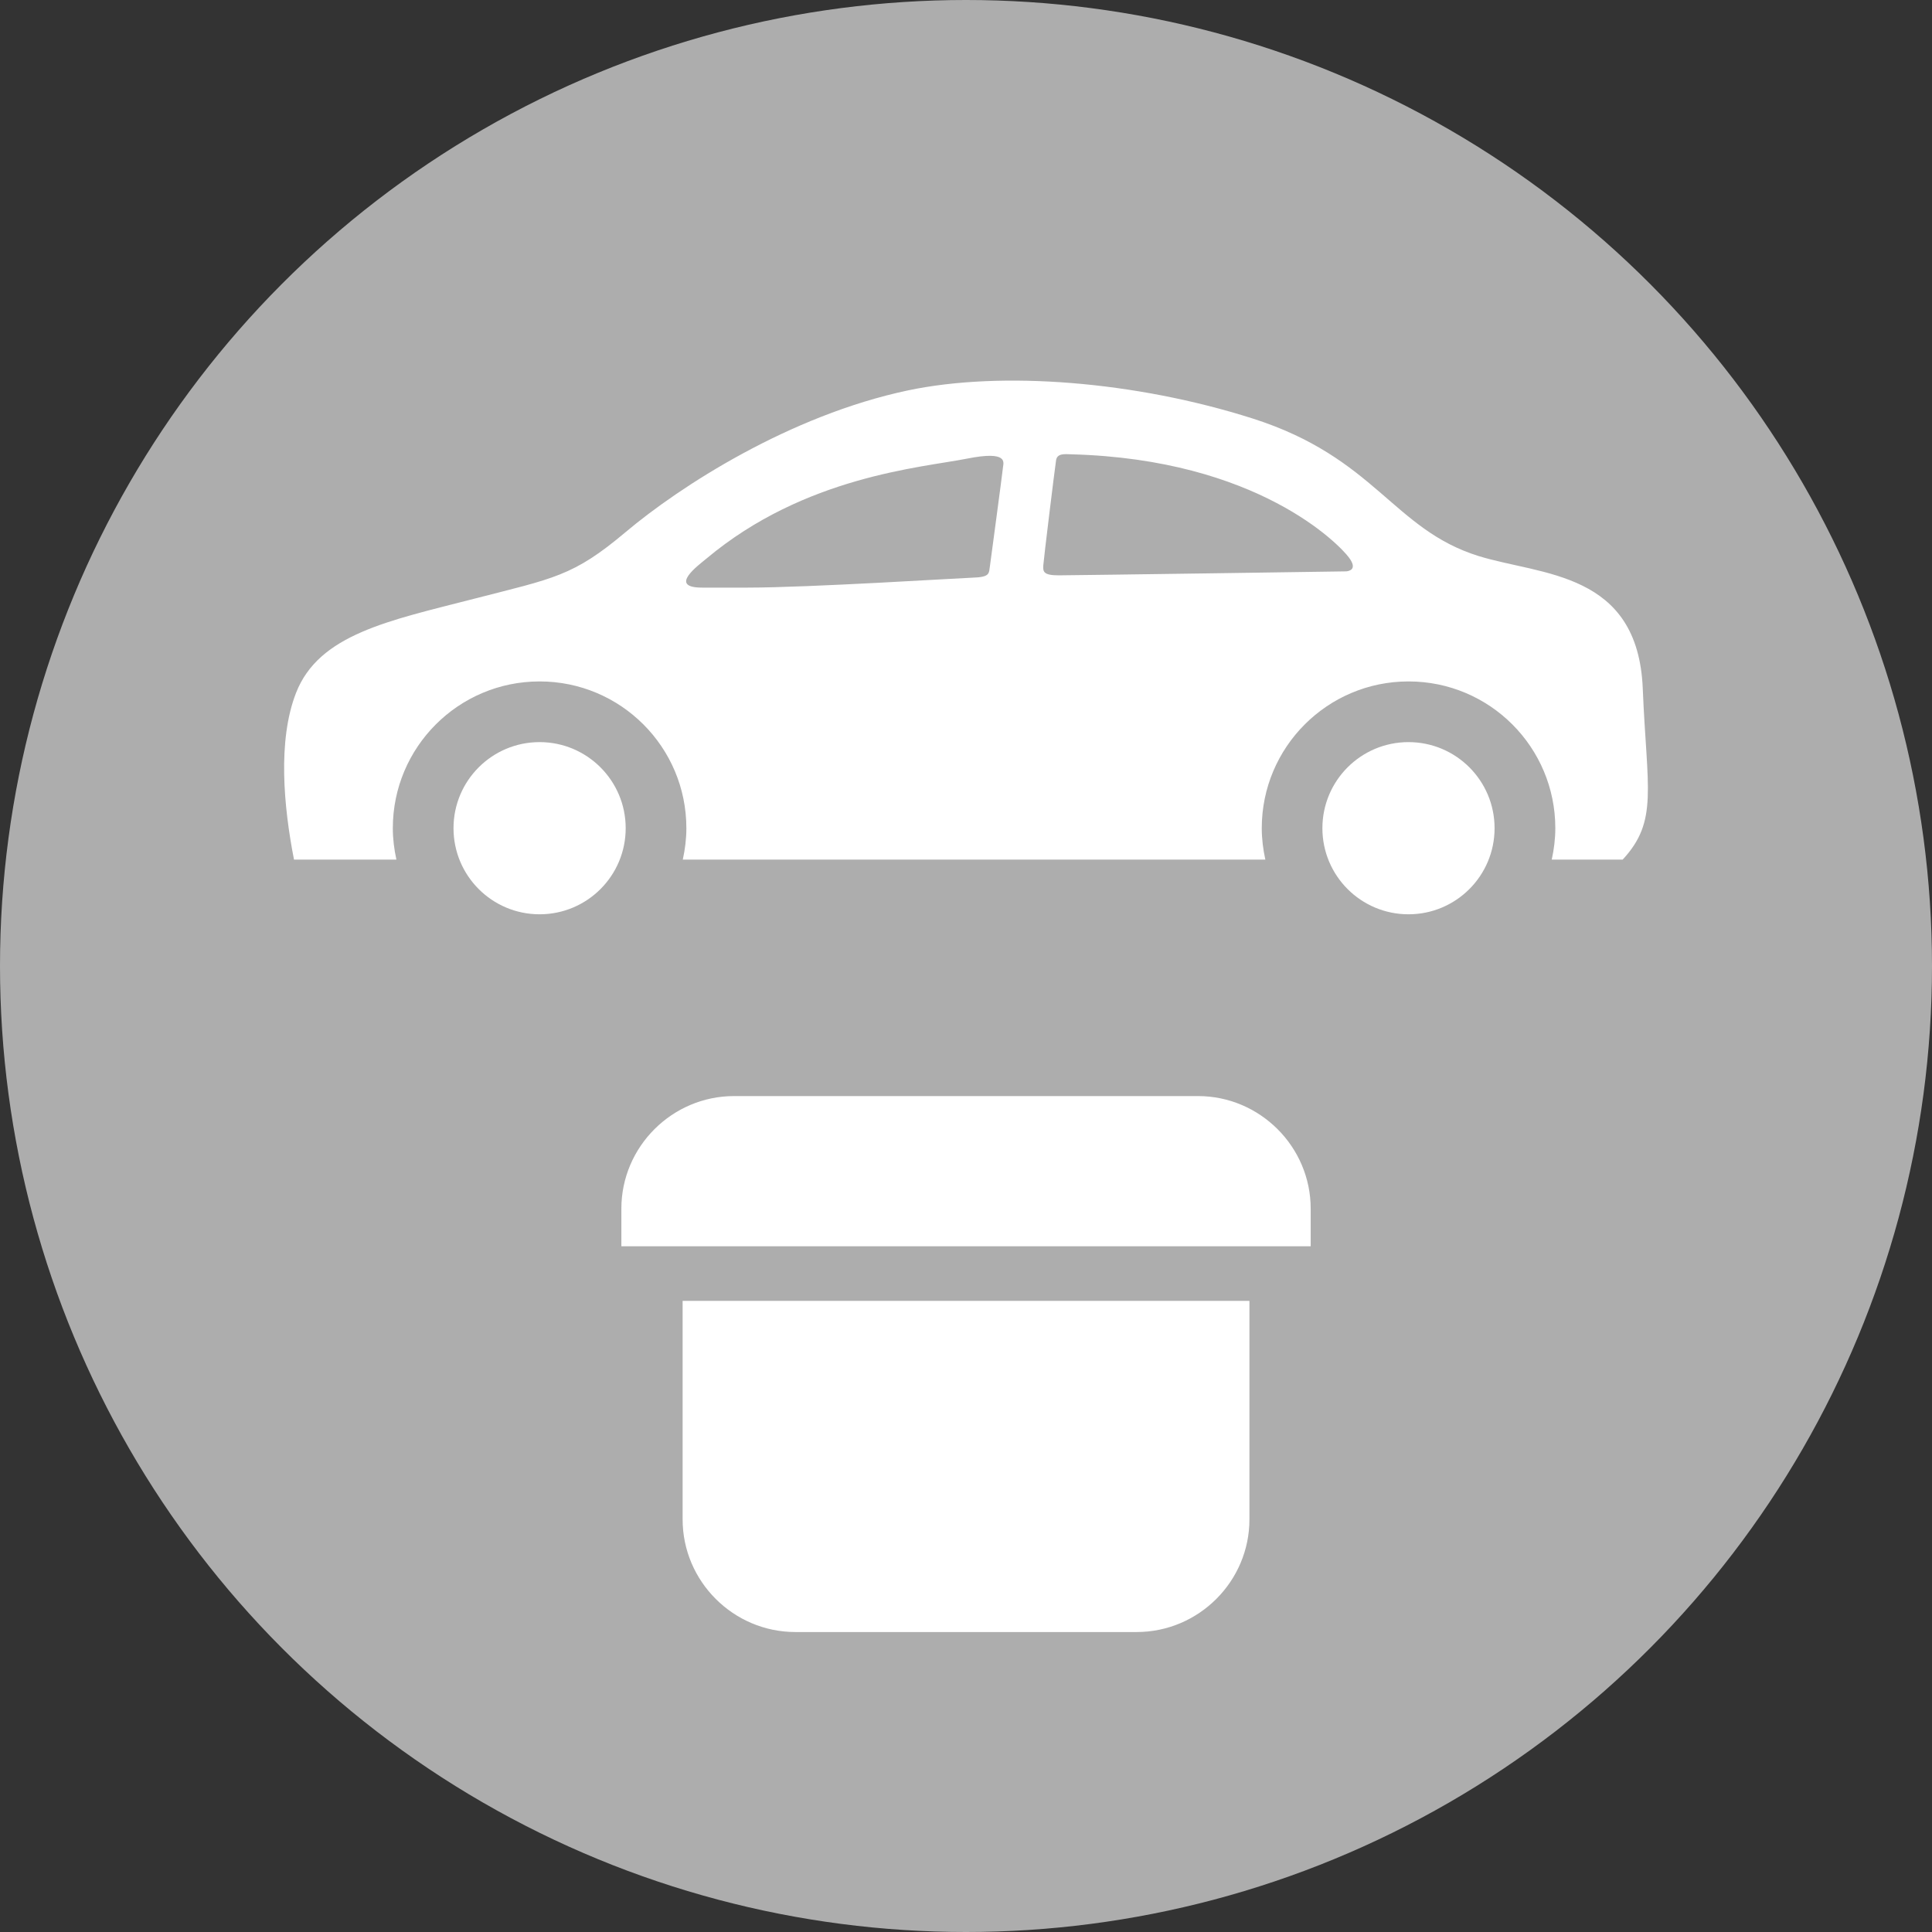 <?xml version="1.0" encoding="UTF-8"?><svg id="Ebene_2" xmlns="http://www.w3.org/2000/svg" viewBox="0 0 34 34"><rect x="0" y="0" width="34" height="34" fill="#333333" stroke="none"/><defs><style>.cls-1{fill:#fff;}.cls-2{fill:#adadad;}</style></defs><g id="Ebene_1-2"><circle class="cls-2" cx="17" cy="17" r="17"/><path class="cls-1" d="M12.013,26.739c0,1.09,.893,1.982,1.984,1.982h6.007c1.091,0,1.984-.892,1.984-1.982v-3.846H12.013s0,3.846,0,3.846Zm9.069-7.45H12.919c-1.091,0-1.984,.892-1.984,1.982v.661h12.131v-.661c0-1.09-.893-1.982-1.984-1.982Zm-11.586-6.229c-.837,0-1.515,.678-1.515,1.515s.678,1.515,1.515,1.515,1.515-.678,1.515-1.515-.679-1.515-1.515-1.515Zm19.414-.94c-.084-2.065-1.786-1.993-2.887-2.334-1.511-.469-1.816-1.733-3.982-2.422-2.064-.657-4.42-.841-6.065-.493-2.079,.44-4.009,1.687-4.966,2.493-.927,.781-1.259,.811-2.67,1.174-1.495,.385-2.729,.623-3.131,1.658-.326,.838-.217,2.001-.035,2.932h1.802c-.039-.179-.063-.363-.063-.553,0-1.426,1.156-2.583,2.583-2.583s2.583,1.156,2.583,2.583c0,.19-.024,.375-.063,.553h10.252c-.039-.179-.063-.363-.063-.553,0-1.426,1.156-2.583,2.583-2.583s2.583,1.156,2.583,2.583c0,.19-.024,.375-.063,.553h1.248c.633-.682,.426-1.242,.354-3.008Zm-11.259-3.898c-.009,.098-.229,1.734-.229,1.734-.022,.132,.012,.201-.308,.21-.227,.007-2.878,.175-3.956,.175h-.803c-.604,0-.065-.392,.08-.513,1.73-1.45,3.785-1.599,4.584-1.757,.731-.146,.64,.071,.632,.151Zm6.037,1.833c-.041,.002-4.687,.068-5.051,.07-.275,.001-.284-.065-.277-.174s.201-1.694,.225-1.851c.019-.125,.15-.109,.27-.105,3.287,.088,4.719,1.594,4.883,1.815,.165,.219-.009,.242-.05,.245Zm1.099,3.005c-.837,0-1.515,.678-1.515,1.515s.678,1.515,1.515,1.515,1.515-.678,1.515-1.515-.678-1.515-1.515-1.515Z"/></g></svg>